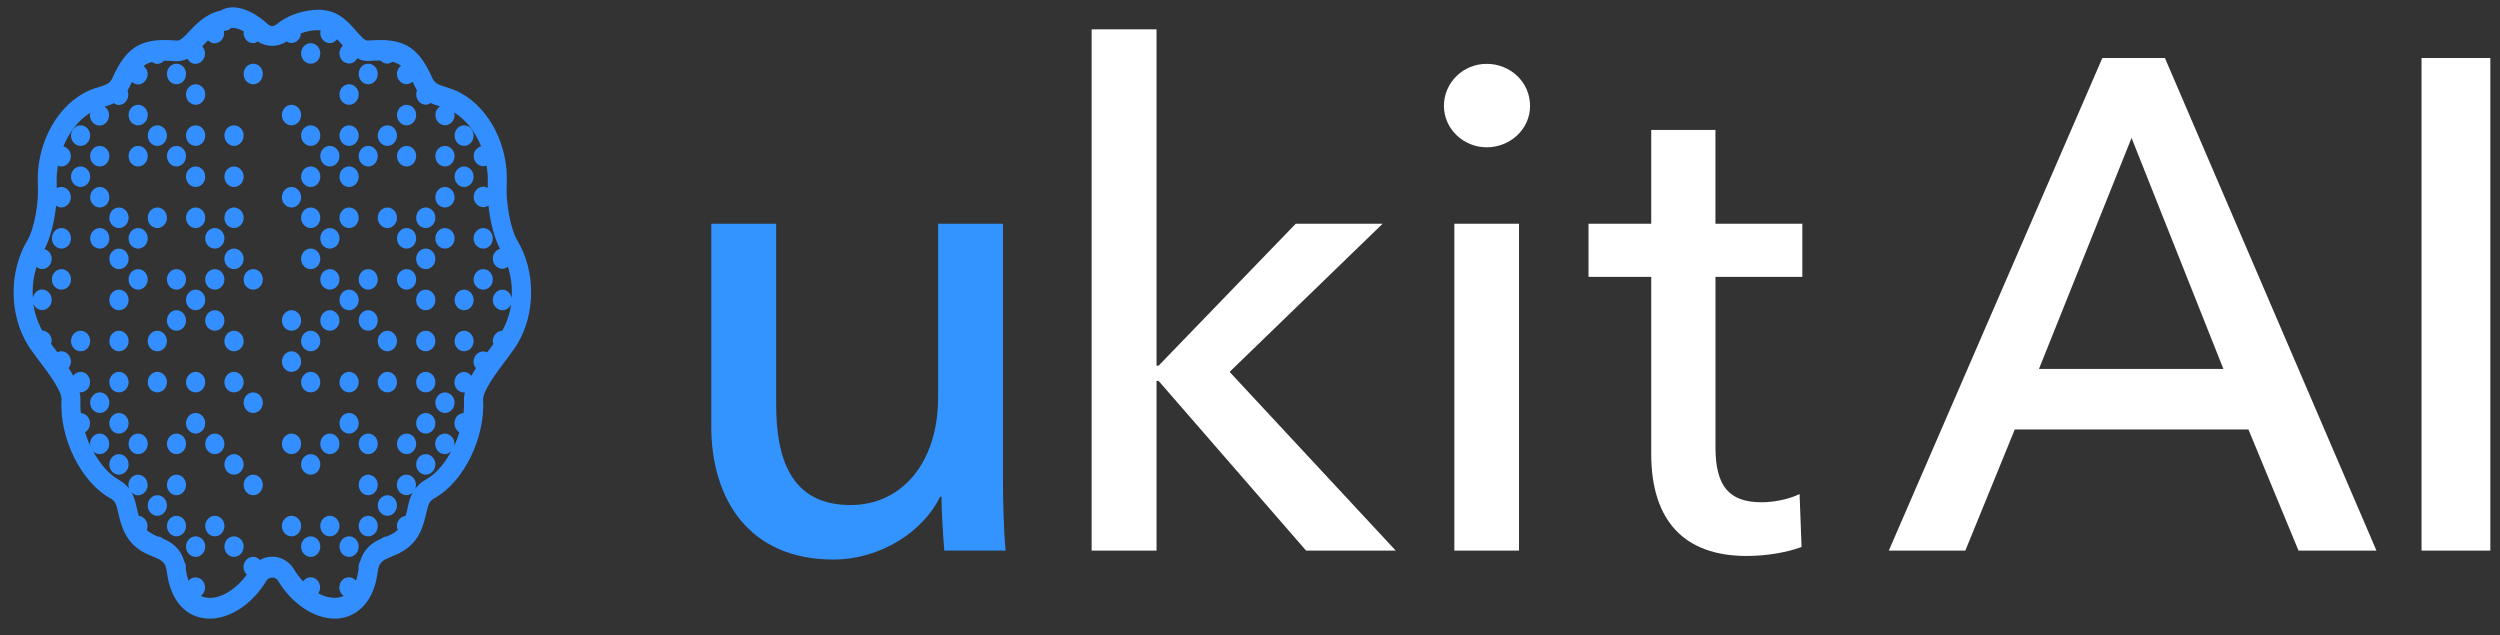 <?xml version="1.0" encoding="UTF-8" standalone="no"?>
<svg width="299px" height="76px" viewBox="0 0 299 76" version="1.1" xmlns="http://www.w3.org/2000/svg" xmlns:xlink="http://www.w3.org/1999/xlink">
    <rect x="0" y="0" width="299" height="76" fill="#333333" stroke="none"/>
    <!-- Generator: Sketch 47.1 (45422) - http://www.bohemiancoding.com/sketch -->
    <title>img-ukit-ai-logo</title>
    <desc>Created with Sketch.</desc>
    <defs></defs>
    <g id="Symbols" stroke="none" stroke-width="1" fill="none" fill-rule="evenodd">
        <g id="img-ukit-ai-logo" fill-rule="nonzero">
            <g>
                <path d="M41.753,64.147 C42.378,64.147 42.9,64.694 42.9,65.362 C42.9,66.061 42.376,66.603 41.753,66.603 C41.11,66.603 40.603,66.061 40.603,65.362 C40.603,64.694 41.11,64.147 41.753,64.147 Z" id="Shape" fill="#338FFF"></path>
                <path d="M37.16,64.147 C37.803,64.147 38.309,64.694 38.309,65.362 C38.309,66.061 37.803,66.603 37.16,66.603 C36.529,66.603 36.01,66.061 36.01,65.362 C36.01,64.694 36.532,64.147 37.16,64.147 Z" id="Shape" fill="#338FFF"></path>
                <path d="M39.456,61.689 C40.076,61.689 40.603,62.236 40.603,62.907 C40.603,63.59 40.079,64.147 39.456,64.147 C38.813,64.147 38.307,63.592 38.307,62.907 C38.309,62.236 38.813,61.689 39.456,61.689 Z" id="Shape" fill="#338FFF"></path>
                <path d="M44.034,61.689 C44.677,61.689 45.179,62.236 45.179,62.907 C45.179,63.59 44.677,64.147 44.034,64.147 C43.407,64.147 42.9,63.592 42.9,62.907 C42.9,62.236 43.407,61.689 44.034,61.689 Z" id="Shape" fill="#338FFF"></path>
                <path d="M34.858,61.689 C35.503,61.689 36.013,62.236 36.013,62.907 C36.013,63.59 35.506,64.147 34.858,64.147 C34.238,64.147 33.716,63.592 33.716,62.907 C33.716,62.236 34.238,61.689 34.858,61.689 Z" id="Shape" fill="#338FFF"></path>
                <path d="M44.034,56.773 C44.677,56.773 45.179,57.323 45.179,57.991 C45.179,58.666 44.677,59.229 44.034,59.229 C43.407,59.229 42.9,58.666 42.9,57.991 C42.9,57.323 43.407,56.773 44.034,56.773 Z" id="Shape" fill="#338FFF"></path>
                <path d="M37.16,54.315 C37.803,54.315 38.309,54.867 38.309,55.538 C38.309,56.211 37.803,56.773 37.16,56.773 C36.529,56.773 36.01,56.211 36.01,55.538 C36.01,54.867 36.532,54.315 37.16,54.315 Z" id="Shape" fill="#338FFF"></path>
                <path d="M39.456,51.857 C40.076,51.857 40.603,52.407 40.603,53.082 C40.603,53.75 40.079,54.313 39.456,54.313 C38.813,54.313 38.307,53.75 38.307,53.082 C38.309,52.409 38.813,51.857 39.456,51.857 Z" id="Shape" fill="#338FFF"></path>
                <path d="M44.034,51.857 C44.677,51.857 45.179,52.407 45.179,53.082 C45.179,53.75 44.677,54.313 44.034,54.313 C43.407,54.313 42.9,53.75 42.9,53.082 C42.9,52.409 43.407,51.857 44.034,51.857 Z" id="Shape" fill="#338FFF"></path>
                <path d="M34.858,51.857 C35.503,51.857 36.013,52.407 36.013,53.082 C36.013,53.75 35.506,54.313 34.858,54.313 C34.238,54.313 33.716,53.75 33.716,53.082 C33.716,52.409 34.238,51.857 34.858,51.857 Z" id="Shape" fill="#338FFF"></path>
                <path d="M41.753,49.392 C42.378,49.392 42.9,49.949 42.9,50.624 C42.9,51.292 42.376,51.857 41.753,51.857 C41.11,51.857 40.603,51.292 40.603,50.624 C40.603,49.949 41.11,49.392 41.753,49.392 Z" id="Shape" fill="#338FFF"></path>
                <path d="M41.753,44.473 C42.378,44.473 42.9,45.038 42.9,45.711 C42.9,46.382 42.376,46.929 41.753,46.929 C41.11,46.929 40.603,46.379 40.603,45.711 C40.603,45.038 41.11,44.473 41.753,44.473 Z" id="Shape" fill="#338FFF"></path>
                <path d="M37.16,44.473 C37.803,44.473 38.309,45.038 38.309,45.711 C38.309,46.382 37.803,46.929 37.16,46.929 C36.529,46.929 36.01,46.379 36.01,45.711 C36.01,45.038 36.532,44.473 37.16,44.473 Z" id="Shape" fill="#338FFF"></path>
                <path d="M34.858,42.015 C35.503,42.015 36.013,42.577 36.013,43.255 C36.013,43.929 35.506,44.476 34.858,44.476 C34.238,44.476 33.716,43.929 33.716,43.255 C33.716,42.577 34.238,42.015 34.858,42.015 Z" id="Shape" fill="#338FFF"></path>
                <path d="M37.16,39.557 C37.803,39.557 38.309,40.112 38.309,40.797 C38.309,41.471 37.803,42.013 37.16,42.013 C36.529,42.013 36.01,41.471 36.01,40.797 C36.01,40.112 36.532,39.557 37.16,39.557 Z" id="Shape" fill="#338FFF"></path>
                <path d="M39.456,37.099 C40.076,37.099 40.603,37.654 40.603,38.339 C40.603,39.015 40.079,39.557 39.456,39.557 C38.813,39.557 38.307,39.015 38.307,38.339 C38.309,37.654 38.813,37.099 39.456,37.099 Z" id="Shape" fill="#338FFF"></path>
                <path d="M44.034,37.099 C44.677,37.099 45.179,37.654 45.179,38.339 C45.179,39.015 44.677,39.557 44.034,39.557 C43.407,39.557 42.9,39.015 42.9,38.339 C42.9,37.654 43.407,37.099 44.034,37.099 Z" id="Shape" fill="#338FFF"></path>
                <path d="M34.858,37.099 C35.503,37.099 36.013,37.654 36.013,38.339 C36.013,39.015 35.506,39.557 34.858,39.557 C34.238,39.557 33.716,39.015 33.716,38.339 C33.716,37.654 34.238,37.099 34.858,37.099 Z" id="Shape" fill="#338FFF"></path>
                <path d="M41.753,34.641 C42.378,34.641 42.9,35.196 42.9,35.884 C42.9,36.562 42.376,37.102 41.753,37.102 C41.11,37.102 40.603,36.562 40.603,35.884 C40.603,35.196 41.11,34.641 41.753,34.641 Z" id="Shape" fill="#338FFF"></path>
                <path d="M39.456,32.188 C40.076,32.188 40.603,32.735 40.603,33.426 C40.603,34.099 40.079,34.641 39.456,34.641 C38.813,34.641 38.307,34.099 38.307,33.426 C38.309,32.735 38.813,32.188 39.456,32.188 Z" id="Shape" fill="#338FFF"></path>
                <path d="M44.034,32.188 C44.677,32.188 45.179,32.735 45.179,33.426 C45.179,34.099 44.677,34.641 44.034,34.641 C43.407,34.641 42.9,34.099 42.9,33.426 C42.9,32.735 43.407,32.188 44.034,32.188 Z" id="Shape" fill="#338FFF"></path>
                <path d="M37.16,29.73 C37.803,29.73 38.309,30.277 38.309,30.968 C38.309,31.641 37.803,32.188 37.16,32.188 C36.529,32.188 36.01,31.641 36.01,30.968 C36.01,30.277 36.532,29.73 37.16,29.73 Z" id="Shape" fill="#338FFF"></path>
                <path d="M39.456,27.275 C40.076,27.275 40.603,27.822 40.603,28.515 C40.603,29.188 40.079,29.733 39.456,29.733 C38.813,29.733 38.307,29.188 38.307,28.515 C38.309,27.822 38.813,27.275 39.456,27.275 Z" id="Shape" fill="#338FFF"></path>
                <path d="M41.753,24.817 C42.378,24.817 42.9,25.361 42.9,26.052 C42.9,26.73 42.376,27.275 41.753,27.275 C41.11,27.275 40.603,26.73 40.603,26.052 C40.603,25.364 41.11,24.817 41.753,24.817 Z" id="Shape" fill="#338FFF"></path>
                <path d="M37.16,24.817 C37.803,24.817 38.309,25.361 38.309,26.052 C38.309,26.73 37.803,27.275 37.16,27.275 C36.529,27.275 36.01,26.73 36.01,26.052 C36.01,25.364 36.532,24.817 37.16,24.817 Z" id="Shape" fill="#338FFF"></path>
                <path d="M34.858,22.364 C35.503,22.364 36.013,22.908 36.013,23.594 C36.013,24.272 35.506,24.817 34.858,24.817 C34.238,24.817 33.716,24.27 33.716,23.594 C33.716,22.906 34.238,22.364 34.858,22.364 Z" id="Shape" fill="#338FFF"></path>
                <path d="M41.753,19.908 C42.378,19.908 42.9,20.45 42.9,21.131 C42.9,21.812 42.376,22.364 41.753,22.364 C41.11,22.364 40.603,21.812 40.603,21.131 C40.603,20.45 41.11,19.908 41.753,19.908 Z" id="Shape" fill="#338FFF"></path>
                <path d="M37.16,19.908 C37.803,19.908 38.309,20.45 38.309,21.131 C38.309,21.812 37.803,22.364 37.16,22.364 C36.529,22.364 36.01,21.812 36.01,21.131 C36.01,20.45 36.532,19.908 37.16,19.908 Z" id="Shape" fill="#338FFF"></path>
                <path d="M39.456,17.45 C40.076,17.45 40.603,17.992 40.603,18.666 C40.603,19.356 40.079,19.908 39.456,19.908 C38.813,19.908 38.307,19.356 38.307,18.666 C38.309,17.995 38.813,17.45 39.456,17.45 Z" id="Shape" fill="#338FFF"></path>
                <path d="M44.034,17.45 C44.677,17.45 45.179,17.992 45.179,18.666 C45.179,19.356 44.677,19.908 44.034,19.908 C43.407,19.908 42.9,19.356 42.9,18.666 C42.9,17.995 43.407,17.45 44.034,17.45 Z" id="Shape" fill="#338FFF"></path>
                <path d="M41.753,14.99 C42.378,14.99 42.9,15.534 42.9,16.21 C42.9,16.898 42.376,17.45 41.753,17.45 C41.11,17.45 40.603,16.898 40.603,16.21 C40.603,15.534 41.11,14.99 41.753,14.99 Z" id="Shape" fill="#338FFF"></path>
                <path d="M37.16,14.99 C37.803,14.99 38.309,15.534 38.309,16.21 C38.309,16.898 37.803,17.45 37.16,17.45 C36.529,17.45 36.01,16.898 36.01,16.21 C36.01,15.534 36.532,14.99 37.16,14.99 Z" id="Shape" fill="#338FFF"></path>
                <path d="M34.858,12.534 C35.503,12.534 36.013,13.079 36.013,13.755 C36.013,14.445 35.506,14.99 34.858,14.99 C34.238,14.99 33.716,14.445 33.716,13.755 C33.716,13.079 34.238,12.534 34.858,12.534 Z" id="Shape" fill="#338FFF"></path>
                <path d="M41.753,10.076 C42.378,10.076 42.9,10.624 42.9,11.294 C42.9,11.987 42.376,12.532 41.753,12.532 C41.11,12.532 40.603,11.987 40.603,11.294 C40.603,10.624 41.11,10.076 41.753,10.076 Z" id="Shape" fill="#338FFF"></path>
                <path d="M44.034,7.618 C44.677,7.618 45.179,8.168 45.179,8.839 C45.179,9.532 44.677,10.076 44.034,10.076 C43.407,10.076 42.9,9.534 42.9,8.839 C42.9,8.171 43.407,7.618 44.034,7.618 Z" id="Shape" fill="#338FFF"></path>
                <path d="M37.16,5.163 C37.803,5.163 38.309,5.713 38.309,6.378 C38.309,7.071 37.803,7.618 37.16,7.618 C36.529,7.618 36.01,7.071 36.01,6.378 C36.01,5.713 36.532,5.163 37.16,5.163 Z" id="Shape" fill="#338FFF"></path>
                <path d="M46.329,59.229 C46.969,59.229 47.478,59.781 47.478,60.449 C47.478,61.129 46.969,61.692 46.329,61.692 C45.706,61.692 45.179,61.129 45.179,60.449 C45.179,59.778 45.706,59.229 46.329,59.229 Z" id="Shape" fill="#338FFF"></path>
                <path d="M50.924,54.315 C51.545,54.315 52.071,54.867 52.071,55.538 C52.071,56.211 51.547,56.773 50.924,56.773 C50.276,56.773 49.772,56.211 49.772,55.538 C49.772,54.867 50.274,54.315 50.924,54.315 Z" id="Shape" fill="#338FFF"></path>
                <path d="M48.625,51.857 C49.266,51.857 49.775,52.407 49.775,53.082 C49.775,53.75 49.268,54.313 48.625,54.313 C47.997,54.313 47.478,53.75 47.478,53.082 C47.478,52.409 47.997,51.857 48.625,51.857 Z" id="Shape" fill="#338FFF"></path>
                <path d="M50.924,49.392 C51.545,49.392 52.071,49.949 52.071,50.624 C52.071,51.292 51.547,51.857 50.924,51.857 C50.276,51.857 49.772,51.292 49.772,50.624 C49.772,49.949 50.274,49.392 50.924,49.392 Z" id="Shape" fill="#338FFF"></path>
                <path d="M53.216,46.929 C53.841,46.929 54.368,47.493 54.368,48.166 C54.368,48.839 53.841,49.392 53.216,49.392 C52.581,49.392 52.069,48.839 52.069,48.166 C52.069,47.493 52.578,46.929 53.216,46.929 Z" id="Shape" fill="#338FFF"></path>
                <path d="M50.924,44.473 C51.545,44.473 52.071,45.038 52.071,45.711 C52.071,46.382 51.547,46.929 50.924,46.929 C50.276,46.929 49.772,46.379 49.772,45.711 C49.772,45.038 50.274,44.473 50.924,44.473 Z" id="Shape" fill="#338FFF"></path>
                <path d="M46.329,44.473 C46.969,44.473 47.478,45.038 47.478,45.711 C47.478,46.382 46.969,46.929 46.329,46.929 C45.706,46.929 45.179,46.379 45.179,45.711 C45.179,45.038 45.706,44.473 46.329,44.473 Z" id="Shape" fill="#338FFF"></path>
                <path d="M50.924,39.557 C51.545,39.557 52.071,40.112 52.071,40.797 C52.071,41.471 51.547,42.013 50.924,42.013 C50.276,42.013 49.772,41.471 49.772,40.797 C49.772,40.112 50.274,39.557 50.924,39.557 Z" id="Shape" fill="#338FFF"></path>
                <path d="M55.505,39.557 C56.138,39.557 56.642,40.112 56.642,40.797 C56.642,41.471 56.138,42.013 55.505,42.013 C54.875,42.013 54.368,41.471 54.368,40.797 C54.368,40.112 54.875,39.557 55.505,39.557 Z" id="Shape" fill="#338FFF"></path>
                <path d="M46.329,39.557 C46.969,39.557 47.478,40.112 47.478,40.797 C47.478,41.471 46.969,42.013 46.329,42.013 C45.706,42.013 45.179,41.471 45.179,40.797 C45.179,40.112 45.706,39.557 46.329,39.557 Z" id="Shape" fill="#338FFF"></path>
                <path d="M50.924,34.641 C51.545,34.641 52.071,35.196 52.071,35.884 C52.071,36.562 51.547,37.102 50.924,37.102 C50.276,37.102 49.772,36.562 49.772,35.884 C49.772,35.196 50.274,34.641 50.924,34.641 Z" id="Shape" fill="#338FFF"></path>
                <path d="M55.505,34.641 C56.138,34.641 56.642,35.196 56.642,35.884 C56.642,36.562 56.138,37.102 55.505,37.102 C54.875,37.102 54.368,36.562 54.368,35.884 C54.368,35.196 54.875,34.641 55.505,34.641 Z" id="Shape" fill="#338FFF"></path>
                <path d="M48.625,32.188 C49.266,32.188 49.775,32.735 49.775,33.426 C49.775,34.099 49.268,34.641 48.625,34.641 C47.997,34.641 47.478,34.099 47.478,33.426 C47.478,32.735 47.997,32.188 48.625,32.188 Z" id="Shape" fill="#338FFF"></path>
                <path d="M50.924,29.73 C51.545,29.73 52.071,30.277 52.071,30.968 C52.071,31.641 51.547,32.188 50.924,32.188 C50.276,32.188 49.772,31.641 49.772,30.968 C49.772,30.277 50.274,29.73 50.924,29.73 Z" id="Shape" fill="#338FFF"></path>
                <path d="M53.216,27.275 C53.841,27.275 54.368,27.822 54.368,28.515 C54.368,29.188 53.841,29.733 53.216,29.733 C52.581,29.733 52.069,29.188 52.069,28.515 C52.069,27.822 52.578,27.275 53.216,27.275 Z" id="Shape" fill="#338FFF"></path>
                <path d="M48.625,27.275 C49.266,27.275 49.775,27.822 49.775,28.515 C49.775,29.188 49.268,29.733 48.625,29.733 C47.997,29.733 47.478,29.188 47.478,28.515 C47.478,27.822 47.997,27.275 48.625,27.275 Z" id="Shape" fill="#338FFF"></path>
                <path d="M50.924,24.817 C51.545,24.817 52.071,25.361 52.071,26.052 C52.071,26.73 51.547,27.275 50.924,27.275 C50.276,27.275 49.772,26.73 49.772,26.052 C49.772,25.364 50.274,24.817 50.924,24.817 Z" id="Shape" fill="#338FFF"></path>
                <path d="M46.329,24.817 C46.969,24.817 47.478,25.361 47.478,26.052 C47.478,26.73 46.969,27.275 46.329,27.275 C45.706,27.275 45.179,26.73 45.179,26.052 C45.179,25.364 45.706,24.817 46.329,24.817 Z" id="Shape" fill="#338FFF"></path>
                <path d="M53.216,22.364 C53.841,22.364 54.368,22.908 54.368,23.594 C54.368,24.272 53.841,24.817 53.216,24.817 C52.581,24.817 52.069,24.27 52.069,23.594 C52.069,22.906 52.578,22.364 53.216,22.364 Z" id="Shape" fill="#338FFF"></path>
                <ellipse id="Oval" fill="#338FFF" cx="55.505" cy="21.136" rx="1.137" ry="1.228"></ellipse>
                <path d="M53.216,17.45 C53.841,17.45 54.368,17.992 54.368,18.666 C54.368,19.356 53.841,19.908 53.216,19.908 C52.581,19.908 52.069,19.356 52.069,18.666 C52.069,17.995 52.578,17.45 53.216,17.45 Z" id="Shape" fill="#338FFF"></path>
                <path d="M48.625,17.45 C49.266,17.45 49.775,17.992 49.775,18.666 C49.775,19.356 49.268,19.908 48.625,19.908 C47.997,19.908 47.478,19.356 47.478,18.666 C47.478,17.995 47.997,17.45 48.625,17.45 Z" id="Shape" fill="#338FFF"></path>
                <path d="M55.505,14.99 C56.138,14.99 56.642,15.534 56.642,16.21 C56.642,16.898 56.138,17.45 55.505,17.45 C54.875,17.45 54.368,16.898 54.368,16.21 C54.368,15.534 54.875,14.99 55.505,14.99 Z" id="Shape" fill="#338FFF"></path>
                <path d="M46.329,14.99 C46.969,14.99 47.478,15.534 47.478,16.21 C47.478,16.898 46.969,17.45 46.329,17.45 C45.706,17.45 45.179,16.898 45.179,16.21 C45.179,15.534 45.706,14.99 46.329,14.99 Z" id="Shape" fill="#338FFF"></path>
                <path d="M48.625,12.534 C49.266,12.534 49.775,13.079 49.775,13.755 C49.775,14.445 49.268,14.99 48.625,14.99 C47.997,14.99 47.478,14.445 47.478,13.755 C47.478,13.079 47.997,12.534 48.625,12.534 Z" id="Shape" fill="#338FFF"></path>
                <path d="M57.792,32.188 C58.432,32.188 58.939,32.735 58.939,33.426 C58.939,34.099 58.432,34.641 57.792,34.641 C57.171,34.641 56.639,34.099 56.639,33.426 C56.642,32.735 57.171,32.188 57.792,32.188 Z" id="Shape" fill="#338FFF"></path>
                <path d="M57.792,27.275 C58.432,27.275 58.939,27.822 58.939,28.515 C58.939,29.188 58.432,29.733 57.792,29.733 C57.171,29.733 56.639,29.188 56.639,28.515 C56.642,27.822 57.171,27.275 57.792,27.275 Z" id="Shape" fill="#338FFF"></path>
                <path d="M23.395,64.147 C24.038,64.147 24.545,64.694 24.545,65.362 C24.545,66.061 24.04,66.603 23.395,66.603 C22.772,66.603 22.245,66.061 22.245,65.362 C22.248,64.694 22.775,64.147 23.395,64.147 Z" id="Shape" fill="#338FFF"></path>
                <path d="M27.986,64.147 C28.613,64.147 29.14,64.694 29.14,65.362 C29.14,66.061 28.613,66.603 27.986,66.603 C27.35,66.603 26.841,66.061 26.841,65.362 C26.841,64.694 27.35,64.147 27.986,64.147 Z" id="Shape" fill="#338FFF"></path>
                <path d="M25.694,61.689 C26.332,61.689 26.841,62.236 26.841,62.907 C26.841,63.59 26.332,64.147 25.694,64.147 C25.056,64.147 24.542,63.592 24.542,62.907 C24.545,62.236 25.056,61.689 25.694,61.689 Z" id="Shape" fill="#338FFF"></path>
                <path d="M21.101,61.689 C21.741,61.689 22.248,62.236 22.248,62.907 C22.248,63.59 21.741,64.147 21.101,64.147 C20.476,64.147 19.964,63.592 19.964,62.907 C19.964,62.236 20.476,61.689 21.101,61.689 Z" id="Shape" fill="#338FFF"></path>
                <path d="M21.101,56.773 C21.741,56.773 22.248,57.323 22.248,57.991 C22.248,58.666 21.741,59.229 21.101,59.229 C20.476,59.229 19.964,58.666 19.964,57.991 C19.964,57.323 20.476,56.773 21.101,56.773 Z" id="Shape" fill="#338FFF"></path>
                <path d="M30.29,56.773 C30.913,56.773 31.432,57.323 31.432,57.991 C31.432,58.666 30.913,59.229 30.29,59.229 C29.642,59.229 29.14,58.666 29.14,57.991 C29.14,57.323 29.642,56.773 30.29,56.773 Z" id="Shape" fill="#338FFF"></path>
                <path d="M27.986,54.315 C28.613,54.315 29.14,54.867 29.14,55.538 C29.14,56.211 28.613,56.773 27.986,56.773 C27.35,56.773 26.841,56.211 26.841,55.538 C26.841,54.867 27.35,54.315 27.986,54.315 Z" id="Shape" fill="#338FFF"></path>
                <path d="M25.694,51.857 C26.332,51.857 26.841,52.407 26.841,53.082 C26.841,53.75 26.332,54.313 25.694,54.313 C25.056,54.313 24.542,53.75 24.542,53.082 C24.545,52.409 25.056,51.857 25.694,51.857 Z" id="Shape" fill="#338FFF"></path>
                <path d="M21.101,51.857 C21.741,51.857 22.248,52.407 22.248,53.082 C22.248,53.75 21.741,54.313 21.101,54.313 C20.476,54.313 19.964,53.75 19.964,53.082 C19.964,52.409 20.476,51.857 21.101,51.857 Z" id="Shape" fill="#338FFF"></path>
                <path d="M23.395,49.392 C24.038,49.392 24.545,49.949 24.545,50.624 C24.545,51.292 24.04,51.857 23.395,51.857 C22.772,51.857 22.245,51.292 22.245,50.624 C22.248,49.949 22.775,49.392 23.395,49.392 Z" id="Shape" fill="#338FFF"></path>
                <path d="M30.29,46.929 C30.913,46.929 31.432,47.493 31.432,48.166 C31.432,48.839 30.913,49.392 30.29,49.392 C29.642,49.392 29.14,48.839 29.14,48.166 C29.14,47.493 29.642,46.929 30.29,46.929 Z" id="Shape" fill="#338FFF"></path>
                <path d="M23.395,44.473 C24.038,44.473 24.545,45.038 24.545,45.711 C24.545,46.382 24.04,46.929 23.395,46.929 C22.772,46.929 22.245,46.379 22.245,45.711 C22.248,45.038 22.775,44.473 23.395,44.473 Z" id="Shape" fill="#338FFF"></path>
                <path d="M27.986,44.473 C28.613,44.473 29.14,45.038 29.14,45.711 C29.14,46.382 28.613,46.929 27.986,46.929 C27.35,46.929 26.841,46.379 26.841,45.711 C26.841,45.038 27.35,44.473 27.986,44.473 Z" id="Shape" fill="#338FFF"></path>
                <path d="M27.986,39.557 C28.613,39.557 29.14,40.112 29.14,40.797 C29.14,41.471 28.613,42.013 27.986,42.013 C27.35,42.013 26.841,41.471 26.841,40.797 C26.841,40.112 27.35,39.557 27.986,39.557 Z" id="Shape" fill="#338FFF"></path>
                <path d="M25.694,37.099 C26.332,37.099 26.841,37.654 26.841,38.339 C26.841,39.015 26.332,39.557 25.694,39.557 C25.056,39.557 24.542,39.015 24.542,38.339 C24.545,37.654 25.056,37.099 25.694,37.099 Z" id="Shape" fill="#338FFF"></path>
                <path d="M21.101,37.099 C21.741,37.099 22.248,37.654 22.248,38.339 C22.248,39.015 21.741,39.557 21.101,39.557 C20.476,39.557 19.964,39.015 19.964,38.339 C19.964,37.654 20.476,37.099 21.101,37.099 Z" id="Shape" fill="#338FFF"></path>
                <path d="M23.395,34.641 C24.038,34.641 24.545,35.196 24.545,35.884 C24.545,36.562 24.04,37.102 23.395,37.102 C22.772,37.102 22.245,36.562 22.245,35.884 C22.248,35.196 22.775,34.641 23.395,34.641 Z" id="Shape" fill="#338FFF"></path>
                <path d="M25.694,32.188 C26.332,32.188 26.841,32.735 26.841,33.426 C26.841,34.099 26.332,34.641 25.694,34.641 C25.056,34.641 24.542,34.099 24.542,33.426 C24.545,32.735 25.056,32.188 25.694,32.188 Z" id="Shape" fill="#338FFF"></path>
                <path d="M21.101,32.188 C21.741,32.188 22.248,32.735 22.248,33.426 C22.248,34.099 21.741,34.641 21.101,34.641 C20.476,34.641 19.964,34.099 19.964,33.426 C19.964,32.735 20.476,32.188 21.101,32.188 Z" id="Shape" fill="#338FFF"></path>
                <path d="M30.29,32.188 C30.913,32.188 31.432,32.735 31.432,33.426 C31.432,34.099 30.913,34.641 30.29,34.641 C29.642,34.641 29.14,34.099 29.14,33.426 C29.14,32.735 29.642,32.188 30.29,32.188 Z" id="Shape" fill="#338FFF"></path>
                <path d="M27.986,29.73 C28.613,29.73 29.14,30.277 29.14,30.968 C29.14,31.641 28.613,32.188 27.986,32.188 C27.35,32.188 26.841,31.641 26.841,30.968 C26.841,30.277 27.35,29.73 27.986,29.73 Z" id="Shape" fill="#338FFF"></path>
                <path d="M25.694,27.275 C26.332,27.275 26.841,27.822 26.841,28.515 C26.841,29.188 26.332,29.733 25.694,29.733 C25.056,29.733 24.542,29.188 24.542,28.515 C24.545,27.822 25.056,27.275 25.694,27.275 Z" id="Shape" fill="#338FFF"></path>
                <path d="M23.395,24.817 C24.038,24.817 24.545,25.361 24.545,26.052 C24.545,26.73 24.04,27.275 23.395,27.275 C22.772,27.275 22.245,26.73 22.245,26.052 C22.248,25.364 22.775,24.817 23.395,24.817 Z" id="Shape" fill="#338FFF"></path>
                <path d="M27.986,24.817 C28.613,24.817 29.14,25.361 29.14,26.052 C29.14,26.73 28.613,27.275 27.986,27.275 C27.35,27.275 26.841,26.73 26.841,26.052 C26.841,25.364 27.35,24.817 27.986,24.817 Z" id="Shape" fill="#338FFF"></path>
                <path d="M23.395,19.908 C24.038,19.908 24.545,20.45 24.545,21.131 C24.545,21.812 24.04,22.364 23.395,22.364 C22.772,22.364 22.245,21.812 22.245,21.131 C22.248,20.45 22.775,19.908 23.395,19.908 Z" id="Shape" fill="#338FFF"></path>
                <path d="M27.986,19.908 C28.613,19.908 29.14,20.45 29.14,21.131 C29.14,21.812 28.613,22.364 27.986,22.364 C27.35,22.364 26.841,21.812 26.841,21.131 C26.841,20.45 27.35,19.908 27.986,19.908 Z" id="Shape" fill="#338FFF"></path>
                <path d="M21.101,17.45 C21.741,17.45 22.248,17.992 22.248,18.666 C22.248,19.356 21.741,19.908 21.101,19.908 C20.476,19.908 19.964,19.356 19.964,18.666 C19.964,17.995 20.476,17.45 21.101,17.45 Z" id="Shape" fill="#338FFF"></path>
                <path d="M23.395,14.99 C24.038,14.99 24.545,15.534 24.545,16.21 C24.545,16.898 24.04,17.45 23.395,17.45 C22.772,17.45 22.245,16.898 22.245,16.21 C22.248,15.534 22.775,14.99 23.395,14.99 Z" id="Shape" fill="#338FFF"></path>
                <path d="M27.986,14.99 C28.613,14.99 29.14,15.534 29.14,16.21 C29.14,16.898 28.613,17.45 27.986,17.45 C27.35,17.45 26.841,16.898 26.841,16.21 C26.841,15.534 27.35,14.99 27.986,14.99 Z" id="Shape" fill="#338FFF"></path>
                <path d="M23.395,10.076 C24.038,10.076 24.545,10.624 24.545,11.294 C24.545,11.987 24.04,12.532 23.395,12.532 C22.772,12.532 22.245,11.987 22.245,11.294 C22.248,10.624 22.775,10.076 23.395,10.076 Z" id="Shape" fill="#338FFF"></path>
                <path d="M21.101,7.618 C21.741,7.618 22.248,8.168 22.248,8.839 C22.248,9.532 21.741,10.076 21.101,10.076 C20.476,10.076 19.964,9.534 19.964,8.839 C19.964,8.171 20.476,7.618 21.101,7.618 Z" id="Shape" fill="#338FFF"></path>
                <path d="M30.29,7.618 C30.913,7.618 31.432,8.168 31.432,8.839 C31.432,9.532 30.913,10.076 30.29,10.076 C29.642,10.076 29.14,9.534 29.14,8.839 C29.14,8.171 29.642,7.618 30.29,7.618 Z" id="Shape" fill="#338FFF"></path>
                <path d="M18.822,59.229 C19.445,59.229 19.964,59.781 19.964,60.449 C19.964,61.129 19.442,61.692 18.822,61.692 C18.179,61.692 17.67,61.129 17.67,60.449 C17.67,59.778 18.179,59.229 18.822,59.229 Z" id="Shape" fill="#338FFF"></path>
                <path d="M14.226,54.315 C14.861,54.315 15.381,54.867 15.381,55.538 C15.381,56.211 14.864,56.773 14.226,56.773 C13.588,56.773 13.076,56.211 13.076,55.538 C13.076,54.867 13.591,54.315 14.226,54.315 Z" id="Shape" fill="#338FFF"></path>
                <path d="M16.523,51.857 C17.148,51.857 17.67,52.407 17.67,53.082 C17.67,53.75 17.145,54.313 16.523,54.313 C15.88,54.313 15.378,53.75 15.378,53.082 C15.381,52.409 15.88,51.857 16.523,51.857 Z" id="Shape" fill="#338FFF"></path>
                <path d="M14.226,49.392 C14.861,49.392 15.381,49.949 15.381,50.624 C15.381,51.292 14.864,51.857 14.226,51.857 C13.588,51.857 13.076,51.292 13.076,50.624 C13.076,49.949 13.591,49.392 14.226,49.392 Z" id="Shape" fill="#338FFF"></path>
                <path d="M11.932,46.929 C12.572,46.929 13.079,47.493 13.079,48.166 C13.079,48.839 12.575,49.392 11.932,49.392 C11.309,49.392 10.782,48.839 10.782,48.166 C10.782,47.493 11.309,46.929 11.932,46.929 Z" id="Shape" fill="#338FFF"></path>
                <path d="M14.226,44.473 C14.861,44.473 15.381,45.038 15.381,45.711 C15.381,46.382 14.864,46.929 14.226,46.929 C13.588,46.929 13.076,46.379 13.076,45.711 C13.076,45.038 13.591,44.473 14.226,44.473 Z" id="Shape" fill="#338FFF"></path>
                <path d="M18.822,44.473 C19.445,44.473 19.964,45.038 19.964,45.711 C19.964,46.382 19.442,46.929 18.822,46.929 C18.179,46.929 17.67,46.379 17.67,45.711 C17.67,45.038 18.179,44.473 18.822,44.473 Z" id="Shape" fill="#338FFF"></path>
                <path d="M14.226,39.557 C14.861,39.557 15.381,40.112 15.381,40.797 C15.381,41.471 14.864,42.013 14.226,42.013 C13.588,42.013 13.076,41.471 13.076,40.797 C13.076,40.112 13.591,39.557 14.226,39.557 Z" id="Shape" fill="#338FFF"></path>
                <path d="M9.635,39.557 C10.276,39.557 10.782,40.112 10.782,40.797 C10.782,41.471 10.276,42.013 9.635,42.013 C9.013,42.013 8.491,41.471 8.491,40.797 C8.491,40.112 9.013,39.557 9.635,39.557 Z" id="Shape" fill="#338FFF"></path>
                <path d="M18.822,39.557 C19.445,39.557 19.964,40.112 19.964,40.797 C19.964,41.471 19.442,42.013 18.822,42.013 C18.179,42.013 17.67,41.471 17.67,40.797 C17.67,40.112 18.179,39.557 18.822,39.557 Z" id="Shape" fill="#338FFF"></path>
                <path d="M14.226,34.641 C14.861,34.641 15.381,35.196 15.381,35.884 C15.381,36.562 14.864,37.102 14.226,37.102 C13.588,37.102 13.076,36.562 13.076,35.884 C13.076,35.196 13.591,34.641 14.226,34.641 Z" id="Shape" fill="#338FFF"></path>
                <path d="M16.523,32.188 C17.148,32.188 17.67,32.735 17.67,33.426 C17.67,34.099 17.145,34.641 16.523,34.641 C15.88,34.641 15.378,34.099 15.378,33.426 C15.381,32.735 15.88,32.188 16.523,32.188 Z" id="Shape" fill="#338FFF"></path>
                <path d="M14.226,29.73 C14.861,29.73 15.381,30.277 15.381,30.968 C15.381,31.641 14.864,32.188 14.226,32.188 C13.588,32.188 13.076,31.641 13.076,30.968 C13.076,30.277 13.591,29.73 14.226,29.73 Z" id="Shape" fill="#338FFF"></path>
                <path d="M11.932,27.275 C12.572,27.275 13.079,27.822 13.079,28.515 C13.079,29.188 12.575,29.733 11.932,29.733 C11.309,29.733 10.782,29.188 10.782,28.515 C10.782,27.822 11.309,27.275 11.932,27.275 Z" id="Shape" fill="#338FFF"></path>
                <path d="M16.523,27.275 C17.148,27.275 17.67,27.822 17.67,28.515 C17.67,29.188 17.145,29.733 16.523,29.733 C15.88,29.733 15.378,29.188 15.378,28.515 C15.381,27.822 15.88,27.275 16.523,27.275 Z" id="Shape" fill="#338FFF"></path>
                <path d="M14.226,24.817 C14.861,24.817 15.381,25.361 15.381,26.052 C15.381,26.73 14.864,27.275 14.226,27.275 C13.588,27.275 13.076,26.73 13.076,26.052 C13.076,25.364 13.591,24.817 14.226,24.817 Z" id="Shape" fill="#338FFF"></path>
                <path d="M18.822,24.817 C19.445,24.817 19.964,25.361 19.964,26.052 C19.964,26.73 19.442,27.275 18.822,27.275 C18.179,27.275 17.67,26.73 17.67,26.052 C17.67,25.364 18.179,24.817 18.822,24.817 Z" id="Shape" fill="#338FFF"></path>
                <path d="M11.932,22.364 C12.572,22.364 13.079,22.908 13.079,23.594 C13.079,24.272 12.575,24.817 11.932,24.817 C11.309,24.817 10.782,24.27 10.782,23.594 C10.782,22.906 11.309,22.364 11.932,22.364 Z" id="Shape" fill="#338FFF"></path>
                <path d="M9.635,19.908 C10.276,19.908 10.782,20.45 10.782,21.131 C10.782,21.812 10.276,22.364 9.635,22.364 C9.013,22.364 8.491,21.812 8.491,21.131 C8.491,20.45 9.013,19.908 9.635,19.908 Z" id="Shape" fill="#338FFF"></path>
                <path d="M11.932,17.45 C12.572,17.45 13.079,17.992 13.079,18.666 C13.079,19.356 12.575,19.908 11.932,19.908 C11.309,19.908 10.782,19.356 10.782,18.666 C10.782,17.995 11.309,17.45 11.932,17.45 Z" id="Shape" fill="#338FFF"></path>
                <path d="M16.523,17.45 C17.148,17.45 17.67,17.992 17.67,18.666 C17.67,19.356 17.145,19.908 16.523,19.908 C15.88,19.908 15.378,19.356 15.378,18.666 C15.381,17.995 15.88,17.45 16.523,17.45 Z" id="Shape" fill="#338FFF"></path>
                <path d="M9.635,14.99 C10.276,14.99 10.782,15.534 10.782,16.21 C10.782,16.898 10.276,17.45 9.635,17.45 C9.013,17.45 8.491,16.898 8.491,16.21 C8.491,15.534 9.013,14.99 9.635,14.99 Z" id="Shape" fill="#338FFF"></path>
                <path d="M18.822,14.99 C19.445,14.99 19.964,15.534 19.964,16.21 C19.964,16.898 19.442,17.45 18.822,17.45 C18.179,17.45 17.67,16.898 17.67,16.21 C17.67,15.534 18.179,14.99 18.822,14.99 Z" id="Shape" fill="#338FFF"></path>
                <path d="M16.523,12.534 C17.148,12.534 17.67,13.079 17.67,13.755 C17.67,14.445 17.145,14.99 16.523,14.99 C15.88,14.99 15.378,14.445 15.378,13.755 C15.381,13.079 15.88,12.534 16.523,12.534 Z" id="Shape" fill="#338FFF"></path>
                <path d="M7.359,32.188 C7.979,32.188 8.491,32.735 8.491,33.426 C8.491,34.099 7.979,34.641 7.359,34.641 C6.713,34.641 6.207,34.099 6.207,33.426 C6.207,32.735 6.713,32.188 7.359,32.188 Z" id="Shape" fill="#338FFF"></path>
                <path d="M7.359,27.275 C7.979,27.275 8.491,27.822 8.491,28.515 C8.491,29.188 7.979,29.733 7.359,29.733 C6.713,29.733 6.207,29.188 6.207,28.515 C6.207,27.822 6.713,27.275 7.359,27.275 Z" id="Shape" fill="#338FFF"></path>
                <path d="M61.876,28.772 C61.006,27.29 60.492,24.076 60.605,22.137 C60.87,17.569 58.621,13.046 55.114,11.128 C54.436,10.765 53.841,10.573 53.307,10.404 C52.394,10.117 52.006,9.996 51.661,9.237 C50.188,5.937 48.567,4.787 45.449,4.787 C44.995,4.787 44.496,4.813 43.929,4.853 C43.613,4.853 43.109,4.278 42.62,3.731 C41.773,2.743 40.639,1.445 38.841,1.23 L38.269,1.16 C36.345,1.16 34.475,1.777 33.151,2.856 C32.849,3.096 32.478,3.305 31.997,2.866 C30.983,1.903 29.347,0.877 27.839,0.877 C27.323,0.877 26.841,0.996 26.43,1.255 C24.638,1.629 23.501,2.854 22.649,3.736 C22.087,4.344 21.613,4.853 21.192,4.853 L21.192,4.853 C20.655,4.813 20.153,4.787 19.689,4.787 C16.583,4.787 14.967,5.952 13.49,9.237 C13.162,9.996 12.764,10.114 11.859,10.404 C11.312,10.558 10.709,10.765 10.039,11.128 C6.539,13.044 4.281,17.569 4.53,22.137 C4.659,24.078 4.145,27.29 3.26,28.772 C1.082,32.423 1.082,37.508 3.26,41.143 C3.6,41.71 4.099,42.368 4.666,43.137 C5.692,44.476 7.414,46.762 7.359,47.796 C7.079,52.382 9.698,57.658 13.165,59.582 C13.803,59.934 13.901,60.265 14.143,61.326 C14.266,61.903 14.44,62.624 14.776,63.424 C15.711,65.511 17.198,66.116 18.28,66.56 C19.374,67.006 19.808,67.185 19.964,68.443 C20.4,71.917 22.326,73.989 25.094,73.989 C27.565,73.989 30.232,72.202 31.878,69.434 C32.097,69.103 32.423,69.076 32.564,69.076 C32.703,69.076 33.025,69.103 33.242,69.434 C34.901,72.202 37.568,73.989 40.046,73.989 C42.176,73.989 44.645,72.527 45.164,68.443 C45.325,67.182 45.774,67.006 46.855,66.56 C47.924,66.116 49.412,65.511 50.36,63.424 C50.69,62.642 50.866,61.918 50.99,61.326 C51.247,60.265 51.343,59.934 51.963,59.582 C55.434,57.676 58.051,52.382 57.779,47.796 C57.731,46.762 59.445,44.476 60.459,43.137 C61.026,42.368 61.523,41.713 61.873,41.143 C64.071,37.508 64.071,32.408 61.876,28.772 Z M61.19,35.655 C61.087,35.09 60.638,34.641 60.086,34.641 C59.468,34.641 58.939,35.198 58.939,35.884 C58.939,36.557 59.468,37.102 60.086,37.102 C60.552,37.102 60.948,36.804 61.137,36.381 C60.973,37.51 60.61,38.592 60.071,39.56 C59.468,39.572 58.936,40.114 58.936,40.8 C58.936,40.916 58.979,41.037 59.014,41.143 C58.898,41.279 58.8,41.425 58.689,41.576 C58.555,41.768 58.402,41.95 58.266,42.144 C58.119,42.073 57.968,42.03 57.789,42.03 C57.174,42.03 56.637,42.577 56.637,43.271 C56.637,43.563 56.771,43.833 56.917,44.027 C56.73,44.339 56.544,44.647 56.362,44.957 C56.173,44.677 55.858,44.483 55.497,44.483 C54.855,44.483 54.35,45.04 54.35,45.729 C54.35,46.392 54.855,46.944 55.497,46.944 C55.515,46.944 55.558,46.926 55.593,46.926 C55.515,47.266 55.467,47.614 55.497,47.937 C55.5,48.403 55.497,48.918 55.442,49.402 C54.832,49.427 54.35,49.969 54.35,50.624 C54.35,51.096 54.592,51.479 54.943,51.703 C54.771,52.288 54.545,52.868 54.267,53.43 C54.313,53.302 54.35,53.201 54.35,53.082 C54.35,52.409 53.821,51.857 53.198,51.857 C52.563,51.857 52.046,52.409 52.046,53.082 C52.046,53.748 52.561,54.313 53.198,54.313 C53.498,54.313 53.776,54.166 53.965,53.967 C53.163,55.472 52.102,56.73 50.904,57.368 C50.355,57.681 49.971,58.049 49.684,58.422 C49.709,58.286 49.752,58.137 49.752,57.988 C49.752,57.323 49.243,56.771 48.603,56.771 C47.982,56.771 47.458,57.323 47.458,57.988 C47.458,58.664 47.982,59.226 48.603,59.226 C48.887,59.226 49.15,59.1 49.356,58.906 C49.026,59.513 48.875,60.126 48.756,60.731 C48.701,61.054 48.595,61.376 48.509,61.707 C47.919,61.767 47.471,62.282 47.471,62.907 C47.471,63.078 47.508,63.245 47.569,63.391 C47.183,63.736 46.747,63.953 46.263,64.157 C46.011,64.172 45.809,64.263 45.62,64.412 C44.665,64.83 43.568,65.476 43.059,67.18 C42.953,67.361 42.882,67.581 42.882,67.803 C42.882,67.876 42.892,67.931 42.897,67.966 C42.897,68.009 42.892,68.042 42.892,68.075 C42.814,68.584 42.721,69.043 42.572,69.441 C42.35,69.207 42.05,69.043 41.733,69.043 C41.097,69.043 40.586,69.595 40.586,70.263 C40.586,70.692 40.785,71.045 41.097,71.274 C40.777,71.42 40.424,71.501 40.029,71.501 C39.371,71.501 38.713,71.312 38.07,70.966 C38.191,70.762 38.287,70.535 38.287,70.261 C38.287,69.592 37.782,69.04 37.142,69.04 C36.779,69.04 36.456,69.247 36.247,69.534 C35.844,69.098 35.481,68.614 35.155,68.08 C34.596,67.147 33.625,66.582 32.561,66.582 C32.022,66.582 31.528,66.716 31.092,66.973 C30.88,66.746 30.577,66.597 30.272,66.597 C29.627,66.597 29.125,67.145 29.125,67.815 C29.125,68.193 29.284,68.513 29.518,68.728 C28.296,70.404 26.589,71.511 25.089,71.511 C24.703,71.511 24.345,71.425 24.018,71.269 C24.318,71.052 24.527,70.687 24.527,70.271 C24.527,69.6 24.018,69.053 23.375,69.053 C23.057,69.053 22.757,69.217 22.54,69.454 C22.407,69.053 22.296,68.597 22.225,68.077 C22.225,68.047 22.225,68.022 22.213,67.974 C22.225,67.926 22.23,67.871 22.23,67.815 C22.23,67.576 22.157,67.359 22.051,67.185 C21.557,65.468 20.453,64.84 19.49,64.417 C19.311,64.266 19.109,64.165 18.85,64.165 C18.368,63.948 17.932,63.746 17.551,63.398 C17.604,63.252 17.642,63.088 17.642,62.914 C17.642,62.284 17.181,61.777 16.608,61.702 C16.508,61.389 16.424,61.066 16.354,60.739 C16.22,60.149 16.087,59.524 15.756,58.916 C15.973,59.103 16.223,59.239 16.508,59.239 C17.13,59.239 17.657,58.671 17.657,58.003 C17.657,57.335 17.133,56.776 16.508,56.776 C15.867,56.776 15.358,57.335 15.358,58.003 C15.358,58.15 15.398,58.298 15.429,58.437 C15.139,58.064 14.758,57.696 14.208,57.381 C13.021,56.748 11.967,55.475 11.14,53.977 C11.342,54.174 11.612,54.31 11.912,54.31 C12.555,54.31 13.061,53.758 13.061,53.09 C13.061,52.422 12.557,51.855 11.912,51.855 C11.292,51.855 10.767,52.422 10.767,53.09 C10.767,53.213 10.803,53.314 10.843,53.44 C10.581,52.871 10.354,52.286 10.17,51.708 C10.513,51.494 10.765,51.106 10.765,50.639 C10.765,49.966 10.278,49.439 9.666,49.412 C9.615,48.918 9.605,48.416 9.615,47.937 C9.635,47.599 9.603,47.251 9.527,46.921 C9.567,46.921 9.603,46.926 9.628,46.926 C10.266,46.926 10.775,46.374 10.775,45.708 C10.775,45.038 10.266,44.471 9.628,44.471 C9.282,44.471 8.97,44.66 8.758,44.939 C8.584,44.629 8.408,44.322 8.201,44.022 C8.367,43.813 8.483,43.548 8.483,43.25 C8.483,42.572 7.956,42.01 7.336,42.01 C7.157,42.01 7.011,42.066 6.86,42.136 C6.721,41.942 6.572,41.74 6.434,41.559 C6.32,41.413 6.214,41.271 6.111,41.125 C6.146,41.019 6.184,40.896 6.184,40.775 C6.184,40.107 5.672,39.552 5.055,39.539 C4.515,38.571 4.155,37.503 3.988,36.355 C4.177,36.774 4.563,37.082 5.039,37.082 C5.657,37.082 6.184,36.534 6.184,35.864 C6.184,35.186 5.657,34.626 5.039,34.626 C4.477,34.626 4.041,35.06 3.94,35.634 C3.837,34.384 3.988,33.113 4.374,31.929 C4.561,32.075 4.79,32.183 5.039,32.183 C5.657,32.183 6.184,31.634 6.184,30.963 C6.184,30.396 5.808,29.929 5.324,29.796 C6.048,28.437 6.507,26.468 6.708,24.597 C6.897,24.721 7.079,24.809 7.324,24.809 C7.941,24.809 8.473,24.26 8.473,23.587 C8.473,22.903 7.941,22.356 7.324,22.356 C7.132,22.356 6.955,22.424 6.792,22.505 C6.792,22.311 6.792,22.132 6.782,21.983 C6.746,21.26 6.807,20.544 6.923,19.813 C7.061,19.871 7.185,19.916 7.324,19.916 C7.941,19.916 8.473,19.361 8.473,18.676 C8.473,18.098 8.077,17.642 7.581,17.503 C8.279,15.789 9.418,14.322 10.813,13.48 C10.782,13.588 10.752,13.666 10.752,13.775 C10.752,14.453 11.274,15.018 11.899,15.018 C12.537,15.018 13.046,14.453 13.046,13.775 C13.046,13.349 12.839,12.991 12.512,12.751 C12.877,12.645 13.25,12.527 13.613,12.35 C13.785,12.454 13.989,12.557 14.198,12.557 C14.831,12.557 15.343,11.987 15.343,11.317 C15.343,11.14 15.303,10.976 15.26,10.83 C15.343,10.676 15.429,10.497 15.532,10.308 C15.605,10.122 15.706,9.961 15.782,9.807 C15.988,9.961 16.23,10.102 16.508,10.102 C17.13,10.102 17.657,9.527 17.657,8.861 C17.657,8.463 17.455,8.108 17.171,7.893 C17.471,7.651 17.808,7.505 18.179,7.412 C18.368,7.53 18.562,7.641 18.807,7.641 C19.114,7.641 19.402,7.492 19.611,7.263 C19.639,7.263 19.651,7.263 19.674,7.263 C20.087,7.263 20.516,7.291 21.008,7.318 L21.199,7.318 C21.648,7.318 22.046,7.205 22.407,7.024 C22.606,7.369 22.954,7.641 23.365,7.641 C24.003,7.641 24.517,7.076 24.517,6.403 C24.517,6.066 24.388,5.758 24.194,5.546 C24.207,5.531 24.217,5.503 24.227,5.491 C24.456,5.264 24.653,5.029 24.892,4.835 C25.092,5.029 25.364,5.178 25.664,5.178 C26.307,5.178 26.808,4.618 26.808,3.948 C26.808,3.875 26.771,3.787 26.761,3.726 C26.836,3.713 26.902,3.668 26.987,3.653 L27.361,3.585 L27.547,3.418 C27.62,3.345 27.721,3.33 27.832,3.33 C28.19,3.33 28.671,3.494 29.161,3.744 C29.158,3.814 29.133,3.875 29.133,3.923 C29.133,4.601 29.639,5.158 30.282,5.158 C30.476,5.158 30.663,5.072 30.839,4.964 C31.85,5.667 33.237,5.652 34.281,4.959 C34.457,5.065 34.644,5.143 34.85,5.143 C35.471,5.143 35.96,4.618 35.99,3.991 C36.534,3.784 37.152,3.65 37.765,3.608 L38.302,3.623 C38.327,3.623 38.337,3.638 38.365,3.638 C38.337,3.731 38.302,3.827 38.302,3.923 C38.302,4.601 38.811,5.158 39.451,5.158 C39.797,5.158 40.107,4.964 40.329,4.699 C40.503,4.898 40.722,5.13 40.949,5.387 C40.971,5.415 40.987,5.44 41.009,5.45 C40.765,5.665 40.598,6.003 40.598,6.358 C40.598,7.054 41.108,7.596 41.748,7.596 C42.171,7.596 42.519,7.349 42.736,6.963 C43.089,7.17 43.477,7.288 43.941,7.288 L44.115,7.288 C44.602,7.248 45.038,7.238 45.446,7.238 C45.474,7.238 45.489,7.238 45.517,7.238 C45.729,7.48 46.013,7.611 46.324,7.611 C46.568,7.611 46.76,7.503 46.949,7.384 C47.322,7.49 47.66,7.639 47.962,7.863 C47.672,8.072 47.473,8.43 47.473,8.829 C47.473,9.522 47.992,10.066 48.62,10.066 C48.89,10.066 49.132,9.948 49.344,9.774 C49.417,9.948 49.508,10.097 49.593,10.278 C49.694,10.482 49.78,10.644 49.866,10.808 C49.82,10.951 49.78,11.115 49.78,11.284 C49.78,11.975 50.289,12.522 50.932,12.522 C51.136,12.522 51.34,12.426 51.517,12.318 C51.872,12.492 52.248,12.615 52.611,12.721 C52.291,12.953 52.079,13.298 52.079,13.745 C52.079,14.43 52.588,14.98 53.229,14.98 C53.849,14.98 54.371,14.43 54.371,13.745 C54.371,13.654 54.338,13.558 54.315,13.45 C55.712,14.304 56.841,15.754 57.539,17.493 C57.048,17.634 56.652,18.076 56.652,18.653 C56.652,19.331 57.182,19.881 57.807,19.881 C57.943,19.881 58.066,19.838 58.192,19.805 C58.318,20.516 58.364,21.224 58.336,21.948 C58.331,22.127 58.331,22.296 58.331,22.475 C58.167,22.392 58.006,22.324 57.807,22.324 C57.182,22.324 56.652,22.868 56.652,23.564 C56.652,24.229 57.182,24.779 57.807,24.779 C58.046,24.779 58.24,24.701 58.417,24.567 C58.618,26.435 59.075,28.392 59.798,29.766 C59.317,29.897 58.936,30.371 58.936,30.928 C58.936,31.601 59.466,32.148 60.083,32.148 C60.335,32.148 60.575,32.045 60.744,31.893 C61.139,33.129 61.291,34.389 61.19,35.655 Z" id="Shape" fill="#338FFF"></path>
                <path d="M112.939,65.851 C112.772,63.862 112.603,61.051 112.603,59.4 L112.437,59.4 C110.461,63.534 105.343,66.92 99.661,66.92 C89.609,66.92 85.069,59.735 85.069,50.997 L85.069,26.761 L92.829,26.761 L92.829,48.371 C92.829,54.792 94.553,60.403 101.718,60.403 C107.899,60.403 112.197,55.296 112.197,47.536 L112.197,26.761 L119.955,26.761 L119.955,57.434 C119.955,59.498 120.025,63.292 120.272,65.851 L112.939,65.851 Z" id="Shape" fill="#3393FF"></path>
                <polygon id="Shape" fill="#FFFFFF" points="138.323 43.737 138.565 43.737 154.969 26.761 165.361 26.761 147.061 44.478 166.931 65.854 156.209 65.854 138.565 45.552 138.323 45.552 138.323 65.854 130.561 65.854 130.561 3.509 138.323 3.509"></polygon>
                <path d="M177.807,17.617 C175.006,17.617 172.694,15.386 172.694,12.673 C172.694,9.855 175.006,7.636 177.807,7.636 C180.603,7.636 182.995,9.784 182.995,12.673 C182.995,15.464 180.603,17.617 177.807,17.617 Z M181.674,65.851 L173.939,65.851 L173.939,26.761 L181.674,26.761 L181.674,65.851 Z" id="Shape" fill="#FFFFFF"></path>
                <path d="M215.561,33.111 L205.17,33.111 L205.17,53.476 C205.17,58.182 206.821,60.071 210.691,60.071 C212.095,60.071 213.908,59.735 215.229,59.085 L215.466,65.42 C213.653,66.088 211.263,66.492 208.876,66.492 C201.547,66.492 197.486,62.387 197.486,54.292 L197.486,33.111 L189.988,33.111 L189.988,26.758 L197.486,26.758 L197.486,15.537 L205.167,15.537 L205.167,26.758 L215.559,26.758 L215.559,33.111 L215.561,33.111 Z" id="Shape" fill="#FFFFFF"></path>
                <path d="M235.054,65.851 L225.9,65.851 L251.443,6.935 L258.923,6.935 L284.224,65.851 L274.901,65.851 L268.913,51.366 L240.966,51.366 L235.054,65.851 Z M243.86,44.125 L265.918,44.125 L254.934,16.495 L243.86,44.125 Z" id="Shape" fill="#FFFFFF"></path>
                <polygon id="Shape" fill="#FFFFFF" points="297.845 65.851 289.616 65.851 289.616 6.935 297.845 6.935"></polygon>
            </g>
        </g>
    </g>
</svg>